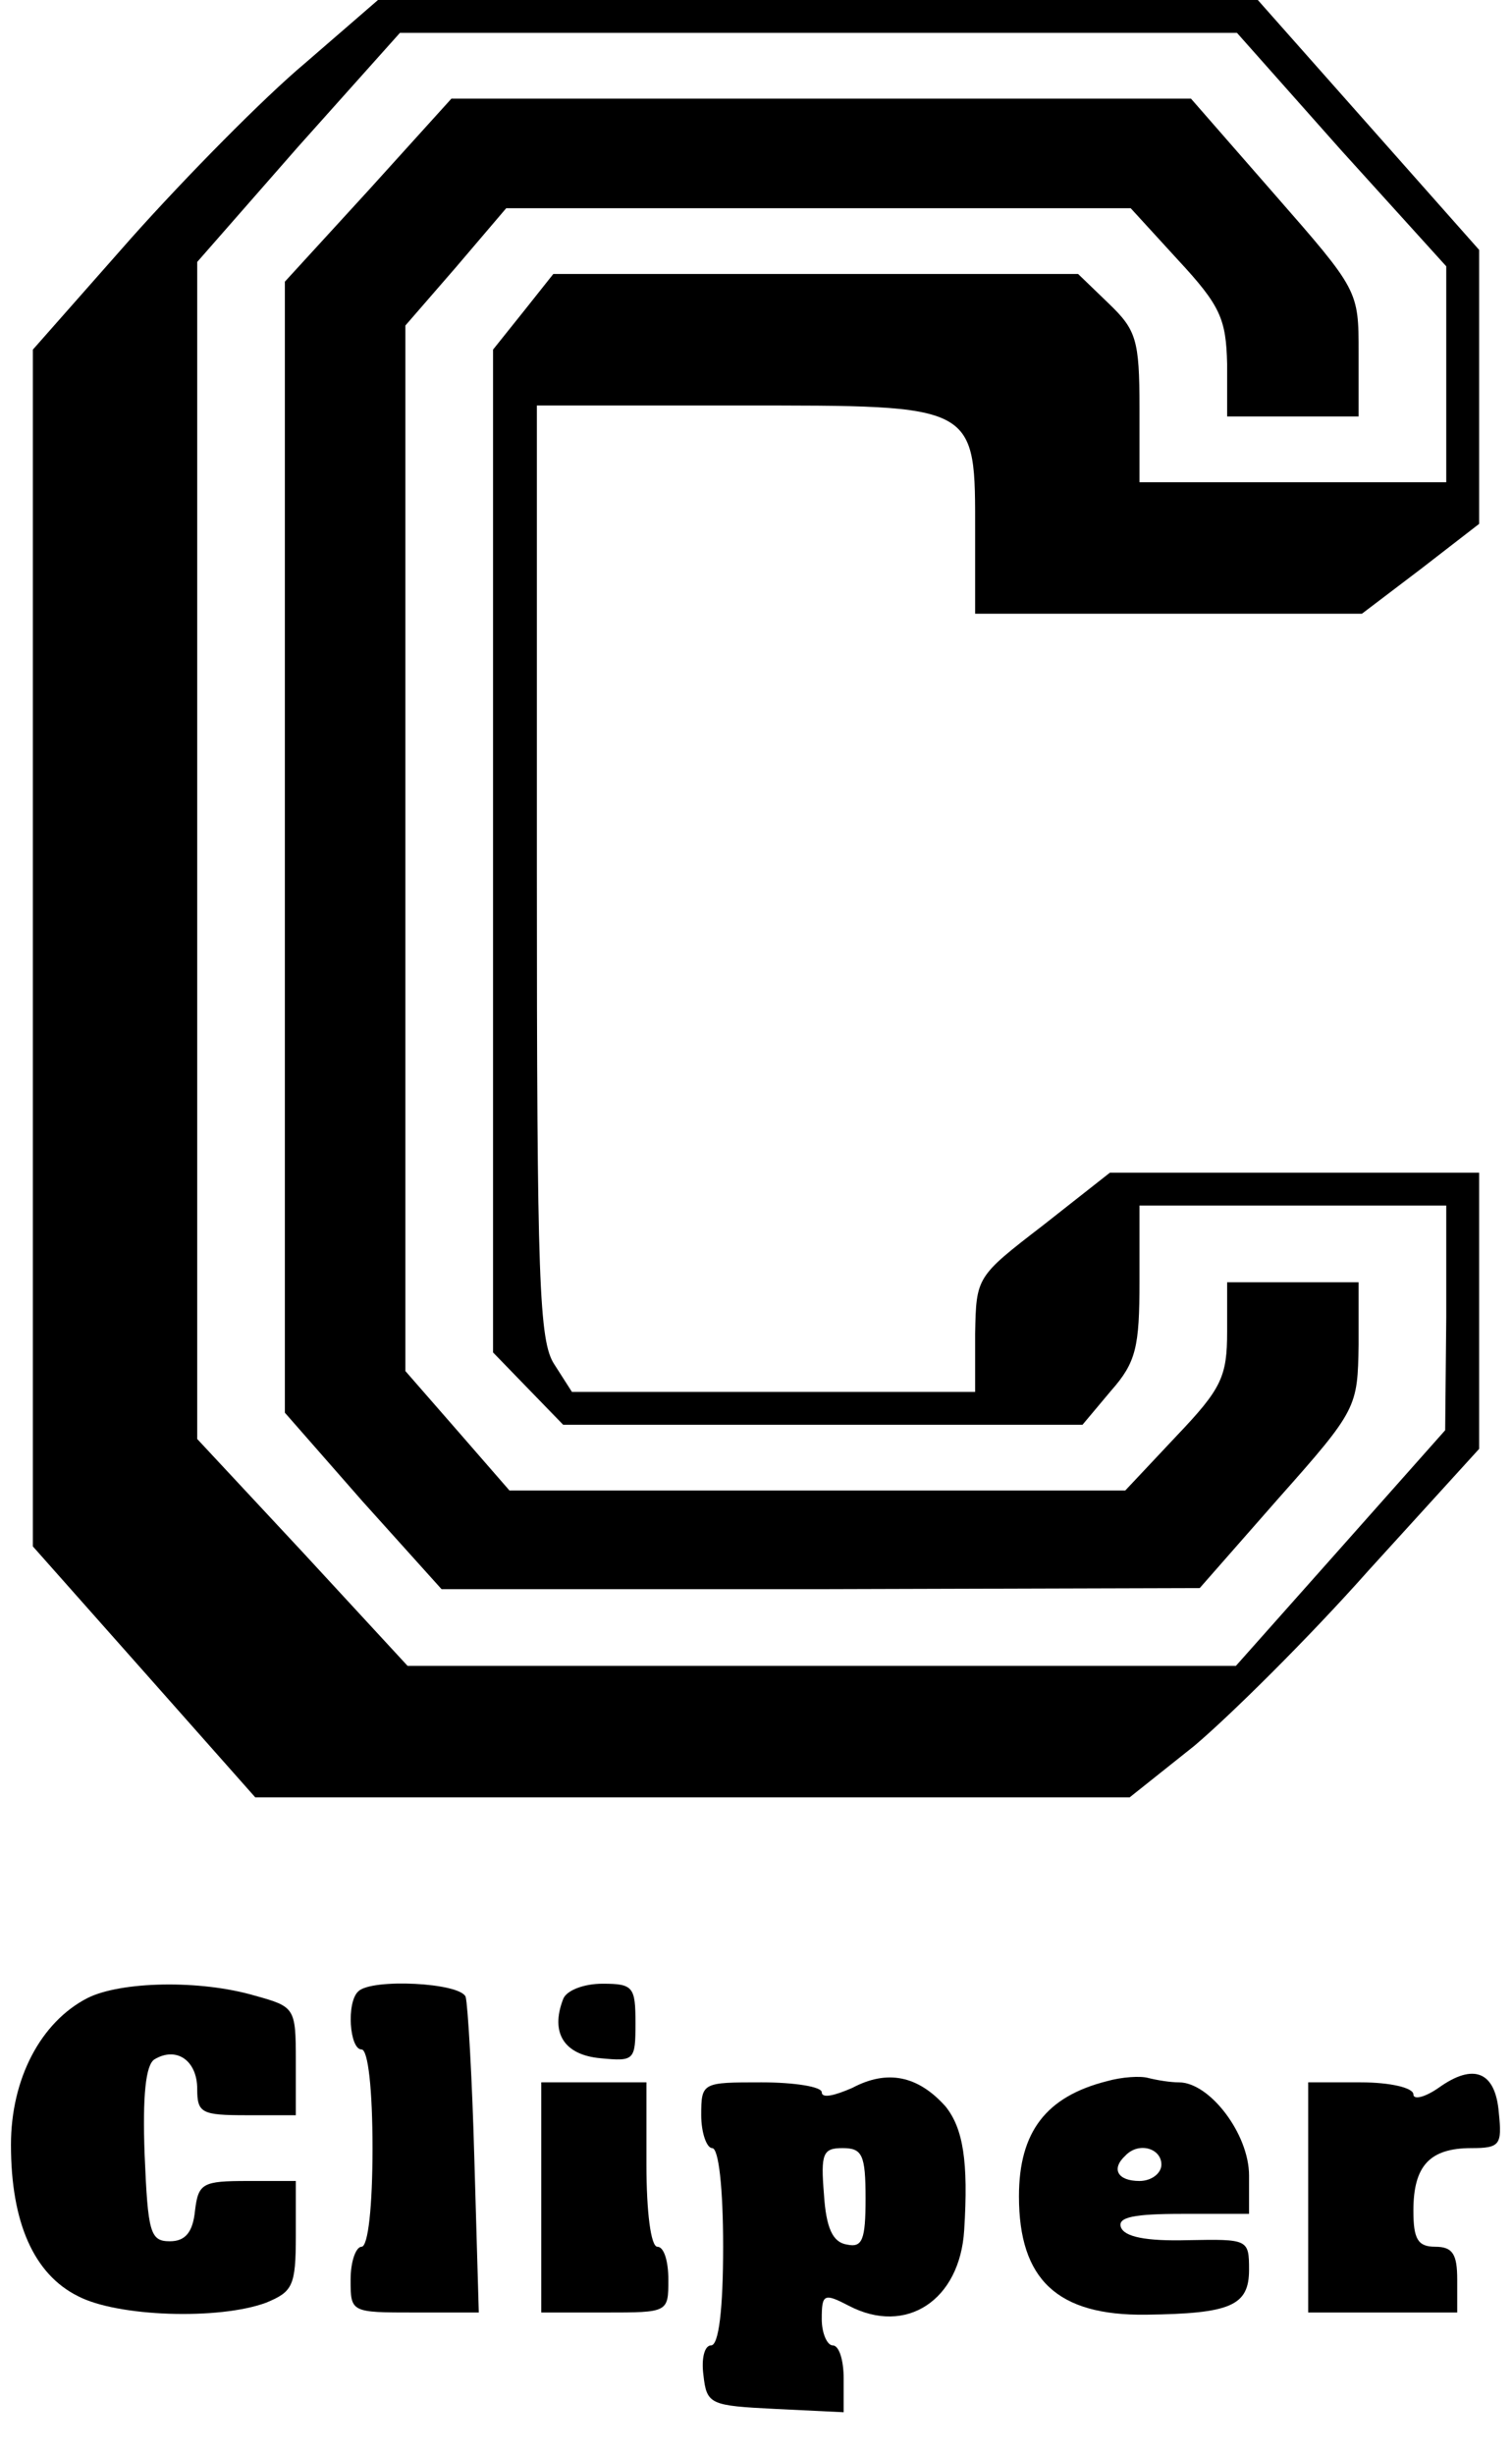 <?xml version="1.0" standalone="no"?>
<!DOCTYPE svg PUBLIC "-//W3C//DTD SVG 20010904//EN"
        "http://www.w3.org/TR/2001/REC-SVG-20010904/DTD/svg10.dtd">
<svg version="1.0" xmlns="http://www.w3.org/2000/svg"
     width="138pt" height="224pt" viewBox="0 0 138 224"
     preserveAspectRatio="xMidYMid meet">

    <g transform="translate(0,224) scale(0.1,-0.1)"
       fill="#000000" stroke="none">
        <path d="M278 2182 c-37 -31 -108 -103 -158 -159 l-90 -102 0 -546 0 -546 102
-115 101 -114 399 0 399 0 59 47 c32 27 104 98 159 160 l101 111 0 126 0 126
-169 0 -168 0 -61 -48 c-61 -47 -61 -47 -62 -99 l0 -53 -184 0 -184 0 -16 25
c-14 21 -16 75 -16 450 l0 425 184 0 c220 0 216 2 216 -117 l0 -73 177 0 176
0 54 41 53 41 0 125 0 125 -101 114 -101 114 -402 0 -401 0 -67 -58z m946 -79
l96 -106 0 -99 0 -98 -140 0 -140 0 0 68 c0 62 -3 71 -28 95 l-28 27 -240 0
-239 0 -27 -34 -28 -35 0 -457 0 -458 32 -33 32 -33 237 0 237 0 26 31 c23 26
26 40 26 100 l0 69 140 0 140 0 0 -102 -1 -103 -95 -107 -96 -108 -378 0 -378
0 -96 104 -96 103 0 537 0 537 92 105 93 104 382 0 382 0 95 -107z"/>
        <path d="M336 2066 l-76 -83 0 -516 0 -516 71 -81 72 -80 346 0 346 1 72 82
c72 81 72 83 73 140 l0 57 -60 0 -60 0 0 -45 c0 -41 -5 -52 -46 -95 l-47 -50
-281 0 -281 0 -47 54 -48 55 0 477 0 477 46 53 46 54 285 0 285 0 43 -47 c39
-42 44 -54 45 -95 l0 -48 60 0 60 0 0 58 c0 57 0 57 -77 145 l-76 87 -338 0
-337 0 -76 -84z"/>
        <path d="M80 417 c-43 -22 -70 -74 -70 -134 0 -71 21 -118 61 -138 36 -19 129
-22 172 -6 24 10 27 15 27 61 l0 50 -44 0 c-41 0 -45 -2 -48 -27 -2 -20 -9
-28 -23 -28 -18 0 -20 8 -23 79 -2 54 1 82 9 87 20 12 39 -1 39 -27 0 -22 4
-24 45 -24 l45 0 0 50 c0 48 -1 49 -37 59 -51 15 -123 13 -153 -2z"/>
        <path d="M327 423 c-11 -10 -8 -53 3 -53 6 0 10 -37 10 -90 0 -53 -4 -90 -10
-90 -5 0 -10 -13 -10 -30 0 -30 0 -30 59 -30 l58 0 -4 138 c-2 75 -6 143 -8
150 -5 13 -86 17 -98 5z"/>
        <path d="M514 416 c-12 -31 1 -51 34 -54 31 -3 32 -2 32 32 0 33 -2 36 -30 36
-17 0 -33 -6 -36 -14z"/>
        <path d="M778 335 c-16 -7 -28 -10 -28 -4 0 5 -25 9 -55 9 -54 0 -55 0 -55
-30 0 -16 5 -30 10 -30 6 0 10 -37 10 -90 0 -57 -4 -90 -11 -90 -6 0 -9 -12
-7 -27 3 -27 6 -28 66 -31 l62 -3 0 31 c0 16 -4 30 -10 30 -5 0 -10 11 -10 24
0 23 2 24 25 12 52 -27 101 5 105 69 4 63 -1 93 -17 113 -25 28 -53 34 -85 17z
m12 -101 c0 -38 -3 -45 -17 -42 -13 2 -19 15 -21 46 -3 37 -1 42 17 42 18 0
21 -6 21 -46z"/>
        <path d="M1010 341 c-55 -14 -80 -46 -80 -105 0 -76 35 -109 116 -108 77 1 94
8 94 41 0 28 -1 28 -56 27 -38 -1 -58 3 -61 12 -3 9 12 12 56 12 l61 0 0 35
c0 38 -36 85 -64 85 -8 0 -20 2 -28 4 -7 2 -24 1 -38 -3z m50 -76 c0 -8 -9
-15 -20 -15 -20 0 -26 11 -13 23 12 13 33 7 33 -8z"/>
        <path d="M1313 335 c-13 -9 -23 -11 -23 -6 0 6 -21 11 -48 11 l-48 0 0 -105 0
-105 68 0 68 0 0 30 c0 23 -4 30 -20 30 -16 0 -20 7 -20 33 0 41 15 57 53 57
26 0 28 3 25 32 -3 38 -23 46 -55 23z"/>
        <path d="M494 235 l0 -105 58 0 c58 0 58 0 58 30 0 17 -4 30 -10 30 -6 0 -10
32 -10 75 l0 75 -48 0 -48 0 0 -105z"/>
    </g>
</svg>

